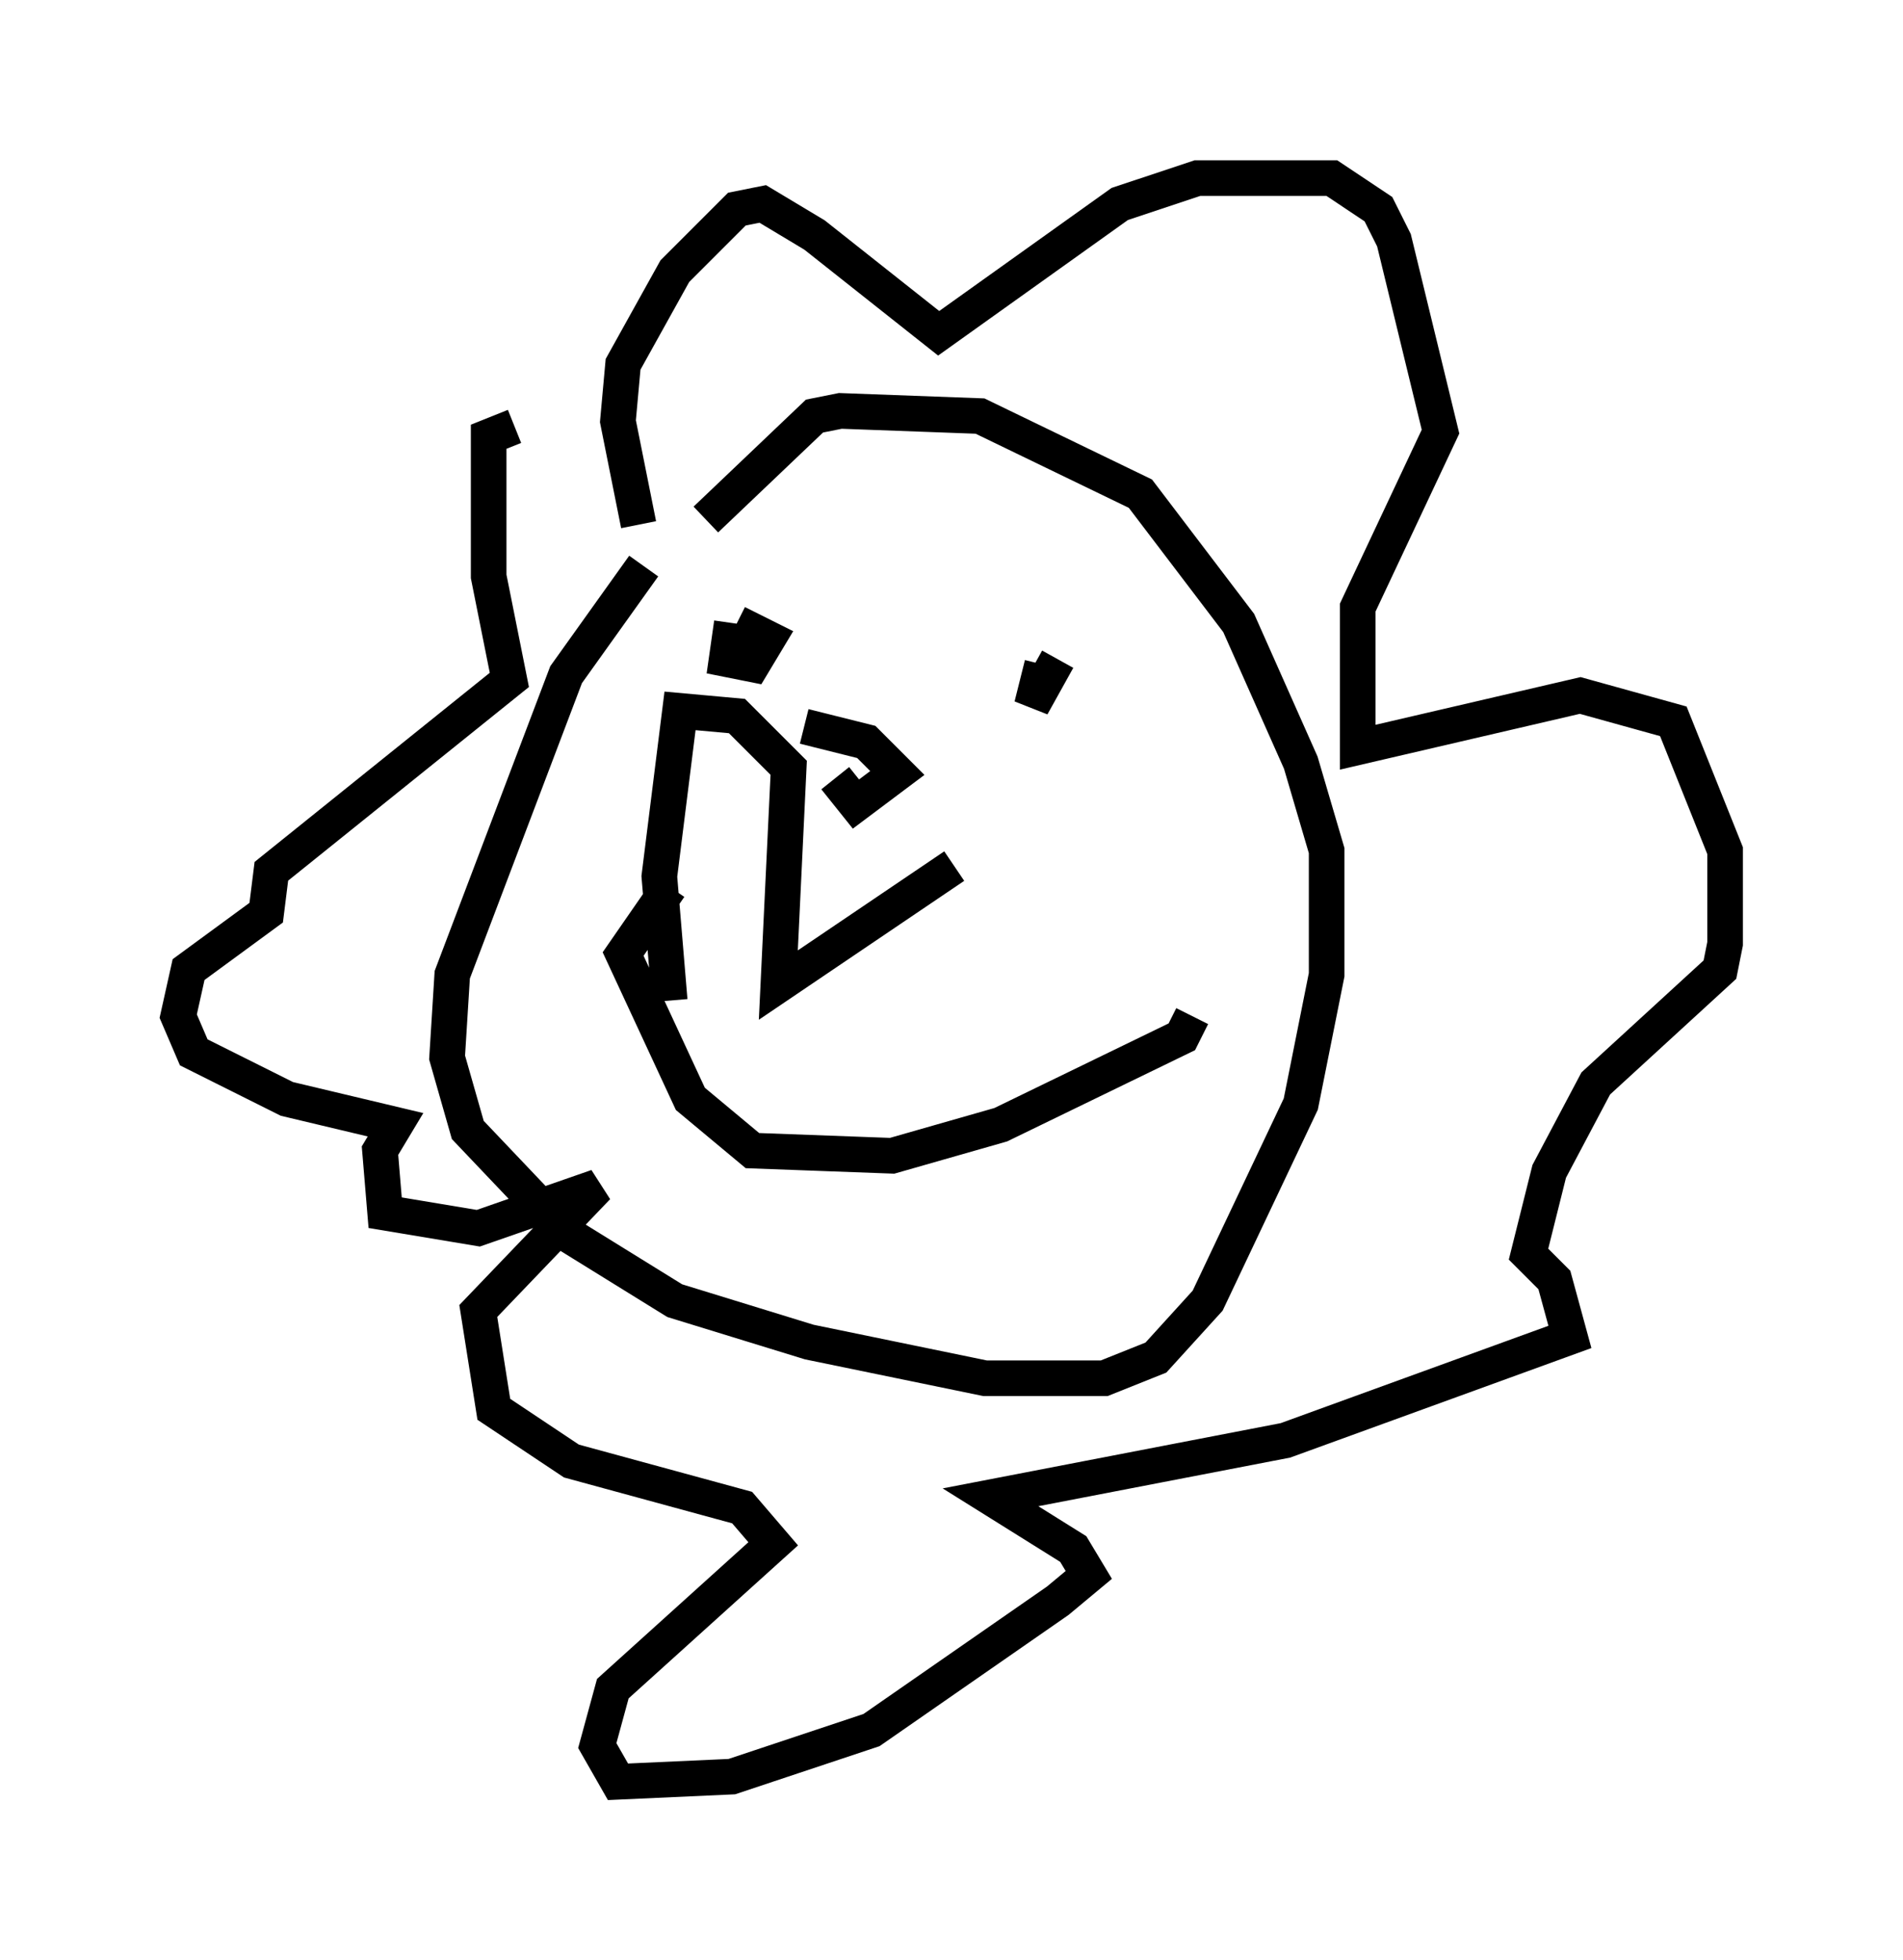 <?xml version="1.0" encoding="utf-8" ?>
<svg baseProfile="full" height="55.028" version="1.1" width="53.43" xmlns="http://www.w3.org/2000/svg" xmlns:ev="http://www.w3.org/2001/xml-events" xmlns:xlink="http://www.w3.org/1999/xlink"><defs /><rect fill="white" height="55.028" width="53.43" x="0" y="0" /><path d="M19.816, 14.296 m-1.743, 1.598 l-2.179, 3.05 -3.196, 8.425 l-0.145, 2.324 0.581, 2.034 l2.76, 2.905 3.05, 1.888 l3.777, 1.162 4.939, 1.017 l3.341, 0.0 1.453, -0.581 l1.453, -1.598 2.615, -5.52 l0.726, -3.631 0.0, -3.486 l-0.726, -2.469 -1.743, -3.922 l-2.76, -3.631 -4.503, -2.179 l-3.922, -0.145 -0.726, 0.145 l-3.05, 2.905 m-1.888, 0.145 l-0.581, -2.905 0.145, -1.598 l1.453, -2.615 1.743, -1.743 l0.726, -0.145 1.453, 0.872 l3.486, 2.76 5.084, -3.631 l2.179, -0.726 3.777, 0.0 l1.307, 0.872 0.436, 0.872 l1.307, 5.374 -2.324, 4.939 l0.0, 3.922 6.246, -1.453 l2.615, 0.726 1.453, 3.631 l0.0, 2.615 -0.145, 0.726 l-3.486, 3.196 -1.307, 2.469 l-0.581, 2.324 0.726, 0.726 l0.436, 1.598 -7.989, 2.905 l-8.279, 1.598 2.324, 1.453 l0.436, 0.726 -0.872, 0.726 l-5.229, 3.631 -3.922, 1.307 l-3.196, 0.145 -0.581, -1.017 l0.436, -1.598 4.503, -4.067 l-0.872, -1.017 -4.793, -1.307 l-2.179, -1.453 -0.436, -2.76 l3.341, -3.486 -3.341, 1.162 l-2.615, -0.436 -0.145, -1.743 l0.436, -0.726 -3.05, -0.726 l-2.615, -1.307 -0.436, -1.017 l0.291, -1.307 2.179, -1.598 l0.145, -1.162 6.682, -5.374 l-0.581, -2.905 0.0, -3.922 l0.726, -0.291 m6.101, 5.52 l-0.145, 1.017 0.726, 0.145 l0.436, -0.726 -0.872, -0.436 m8.57, 1.162 l-0.291, 1.162 0.726, -1.307 m-6.246, 3.341 l0.581, 0.726 1.162, -0.872 l-0.872, -0.872 -1.743, -0.436 m-3.777, 4.503 l-1.307, 1.888 1.888, 4.067 l1.743, 1.453 3.922, 0.145 l3.05, -0.872 5.084, -2.469 l0.291, -0.581 m-14.67, -0.436 l-0.291, -3.486 0.581, -4.648 l1.598, 0.145 1.453, 1.453 l-0.291, 6.101 4.939, -3.341 " fill="none" stroke="black" stroke-width="1" /></svg>